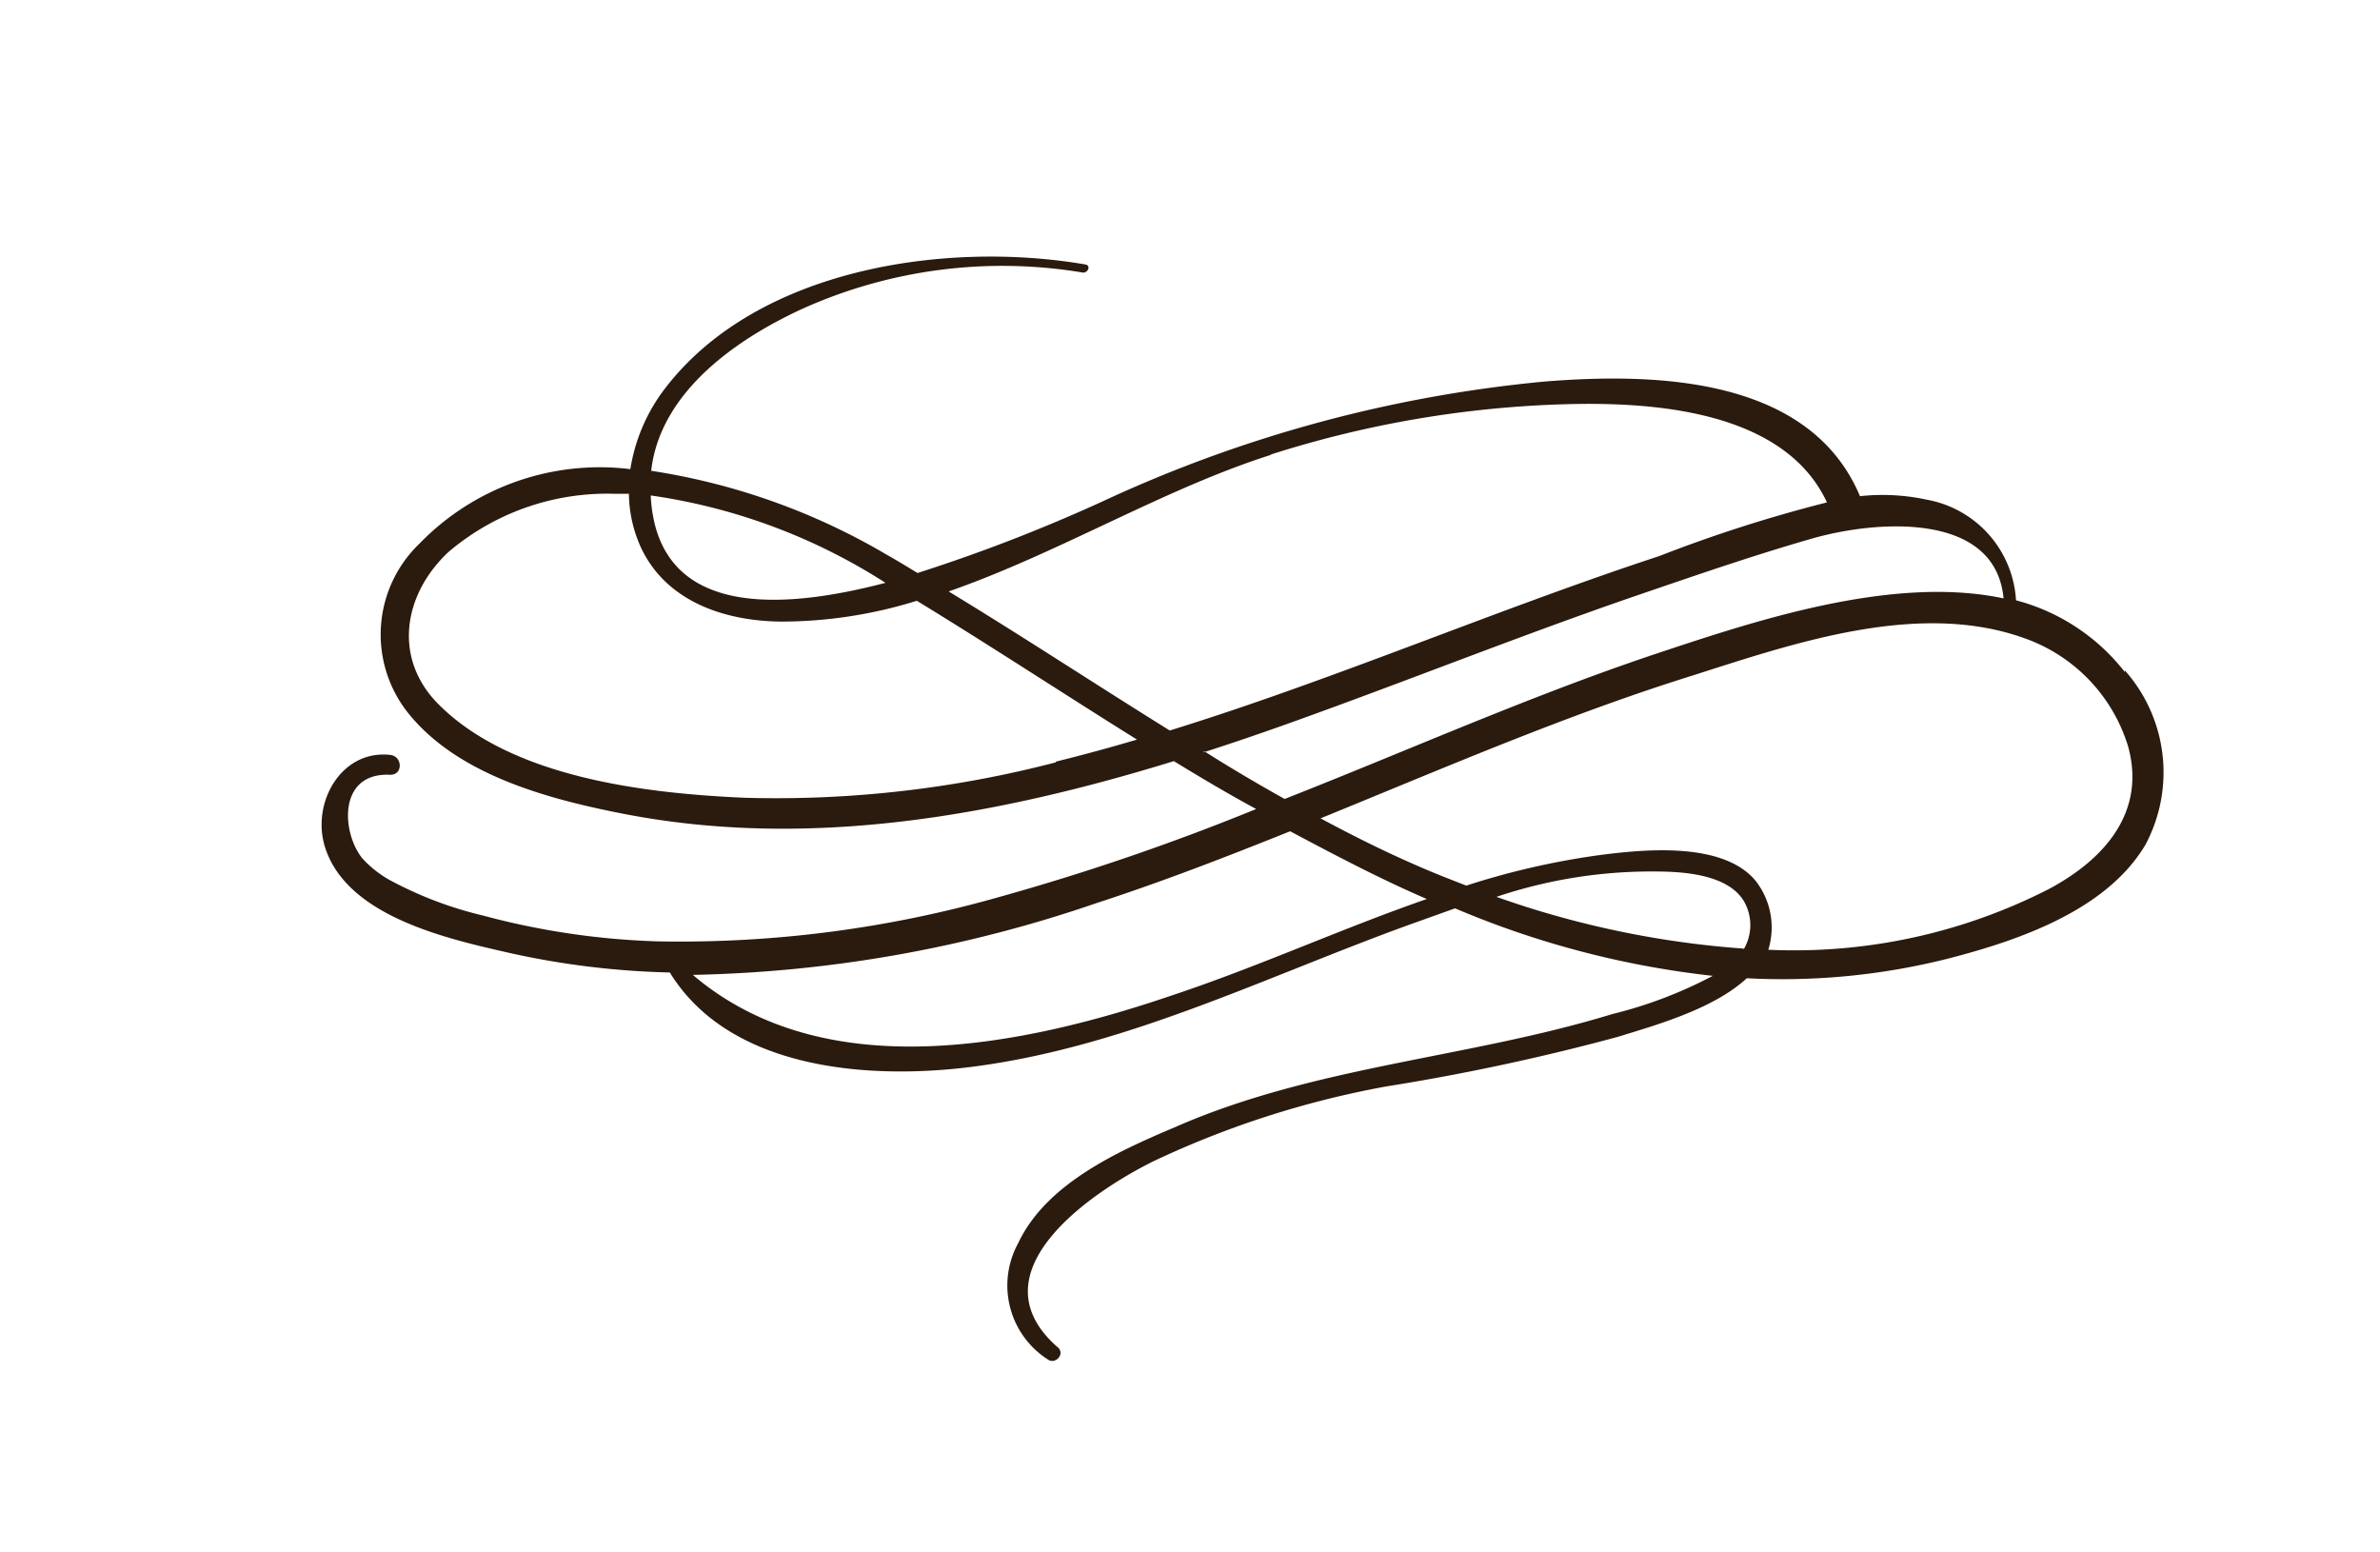 <svg id="Слой_1" data-name="Слой 1" xmlns="http://www.w3.org/2000/svg" viewBox="0 0 99.45 64.86"><defs><style>.cls-1{fill:#2a1b0e;fill-rule:evenodd;}</style></defs><title>firuletes</title><path class="cls-1" d="M88.79,28.08a8.5,8.5,0,0,0-4.55-3,4.54,4.54,0,0,0-3.71-4.2,8.77,8.77,0,0,0-2.81-.15c-2.1-5-8.56-5.16-13.17-4.79a56.2,56.2,0,0,0-18.46,5,69.52,69.52,0,0,1-7.75,3c-.43-.26-.85-.52-1.28-.76a27.54,27.54,0,0,0-9.85-3.51c.37-3.26,3.5-5.47,6.3-6.76a20.36,20.36,0,0,1,11.75-1.52c.22,0,.32-.3.1-.34-5.83-1-13.73.15-17.58,5.19a7.43,7.43,0,0,0-1.44,3.36,10.49,10.49,0,0,0-8.82,3.12,5.26,5.26,0,0,0-.52,7c2.05,2.63,5.84,3.65,9,4.27,7.75,1.52,15.58.11,23.05-2.19,1.13.69,2.29,1.38,3.44,2a98.15,98.15,0,0,1-10.68,3.66,48.77,48.77,0,0,1-14.31,1.87,31.73,31.73,0,0,1-7.32-1.08,15.89,15.89,0,0,1-3.74-1.4,4.5,4.5,0,0,1-1.31-1c-.87-1.1-1-3.59,1.18-3.48.54,0,.51-.77,0-.83-2.05-.23-3.31,2-2.73,3.85.92,2.93,5.2,3.85,7.74,4.43a34.34,34.34,0,0,0,6.67.81c2.58,4.2,8.68,4.51,13,3.89,6.26-.88,12-3.75,17.91-5.89l1.9-.68a38.25,38.25,0,0,0,10.77,2.82,18.31,18.31,0,0,1-4.21,1.6c-6,1.84-12.44,2.16-18.28,4.73-2.36,1-5.37,2.35-6.54,4.85a3.67,3.67,0,0,0,1.28,4.87c.31.17.68-.26.39-.52-3.59-3.12,1.37-6.49,4-7.79a39.12,39.12,0,0,1,9.72-3.12,92.86,92.86,0,0,0,9.67-2.07c1.58-.49,4-1.16,5.39-2.45a28.29,28.29,0,0,0,8.45-.83c2.9-.75,6.58-2,8.21-4.75a6.42,6.42,0,0,0-.87-7.29ZM53.07,19h0a44.55,44.55,0,0,1,12.27-2.11c3.65-.11,9.2.23,11,4.1a59.32,59.32,0,0,0-7,2.24c-6.87,2.26-13.55,5.15-20.46,7.29-3.09-1.92-6.13-3.92-9.24-5.81,4.6-1.6,9-4.29,13.48-5.71ZM37,24.35h0c-4.8,1.26-9.56,1.27-9.81-3.65A24.56,24.56,0,0,1,37,24.35Zm7.12,7.5h0a46.37,46.37,0,0,1-13,1.48C27,33.15,21.36,32.5,18.3,29.4c-1.89-1.92-1.44-4.57.43-6.33a10.24,10.24,0,0,1,6.94-2.44l.61,0a5.53,5.53,0,0,0,.5,2.24c1.06,2.27,3.51,3.08,5.87,3.1a19.1,19.1,0,0,0,5.66-.87c3,1.83,6.06,3.84,9.2,5.8-1.12.33-2.25.64-3.39.92Zm6.18-.42h0q1.92-.62,3.78-1.29c4.82-1.73,9.56-3.63,14.4-5.29,2.4-.82,4.8-1.65,7.24-2.35,2.69-.77,7.66-1.14,8,2.5C79,24,73.15,26,69,27.38c-5.19,1.75-10.23,4-15.32,6-1.13-.63-2.25-1.29-3.37-2ZM49.05,41.56h0c-6.29,2.15-14.58,3.87-20.1-.83a55.12,55.12,0,0,0,16.87-3c2.74-.89,5.42-1.93,8.09-3,1.88,1,3.78,2,5.71,2.83-3.57,1.24-7,2.81-10.57,4Zm23.79-1.93h0a39.21,39.21,0,0,1-10.31-2.16,20.31,20.31,0,0,1,6.57-1.06c1.12,0,3.07.08,3.77,1.24a2,2,0,0,1,0,2Zm12.78-2.49h0a23.4,23.4,0,0,1-11.73,2.54,3.16,3.16,0,0,0-.53-2.88c-1.38-1.67-4.76-1.31-6.63-1.06A32.24,32.24,0,0,0,61.27,37c-.67-.26-1.34-.52-2-.81-1.39-.6-2.75-1.28-4.09-2,5.18-2.11,10.31-4.34,15.65-6,4.22-1.35,9.37-3.1,13.75-1.53a6.94,6.94,0,0,1,4.34,4.51C89.69,33.92,87.94,35.9,85.62,37.14Z"/></svg>